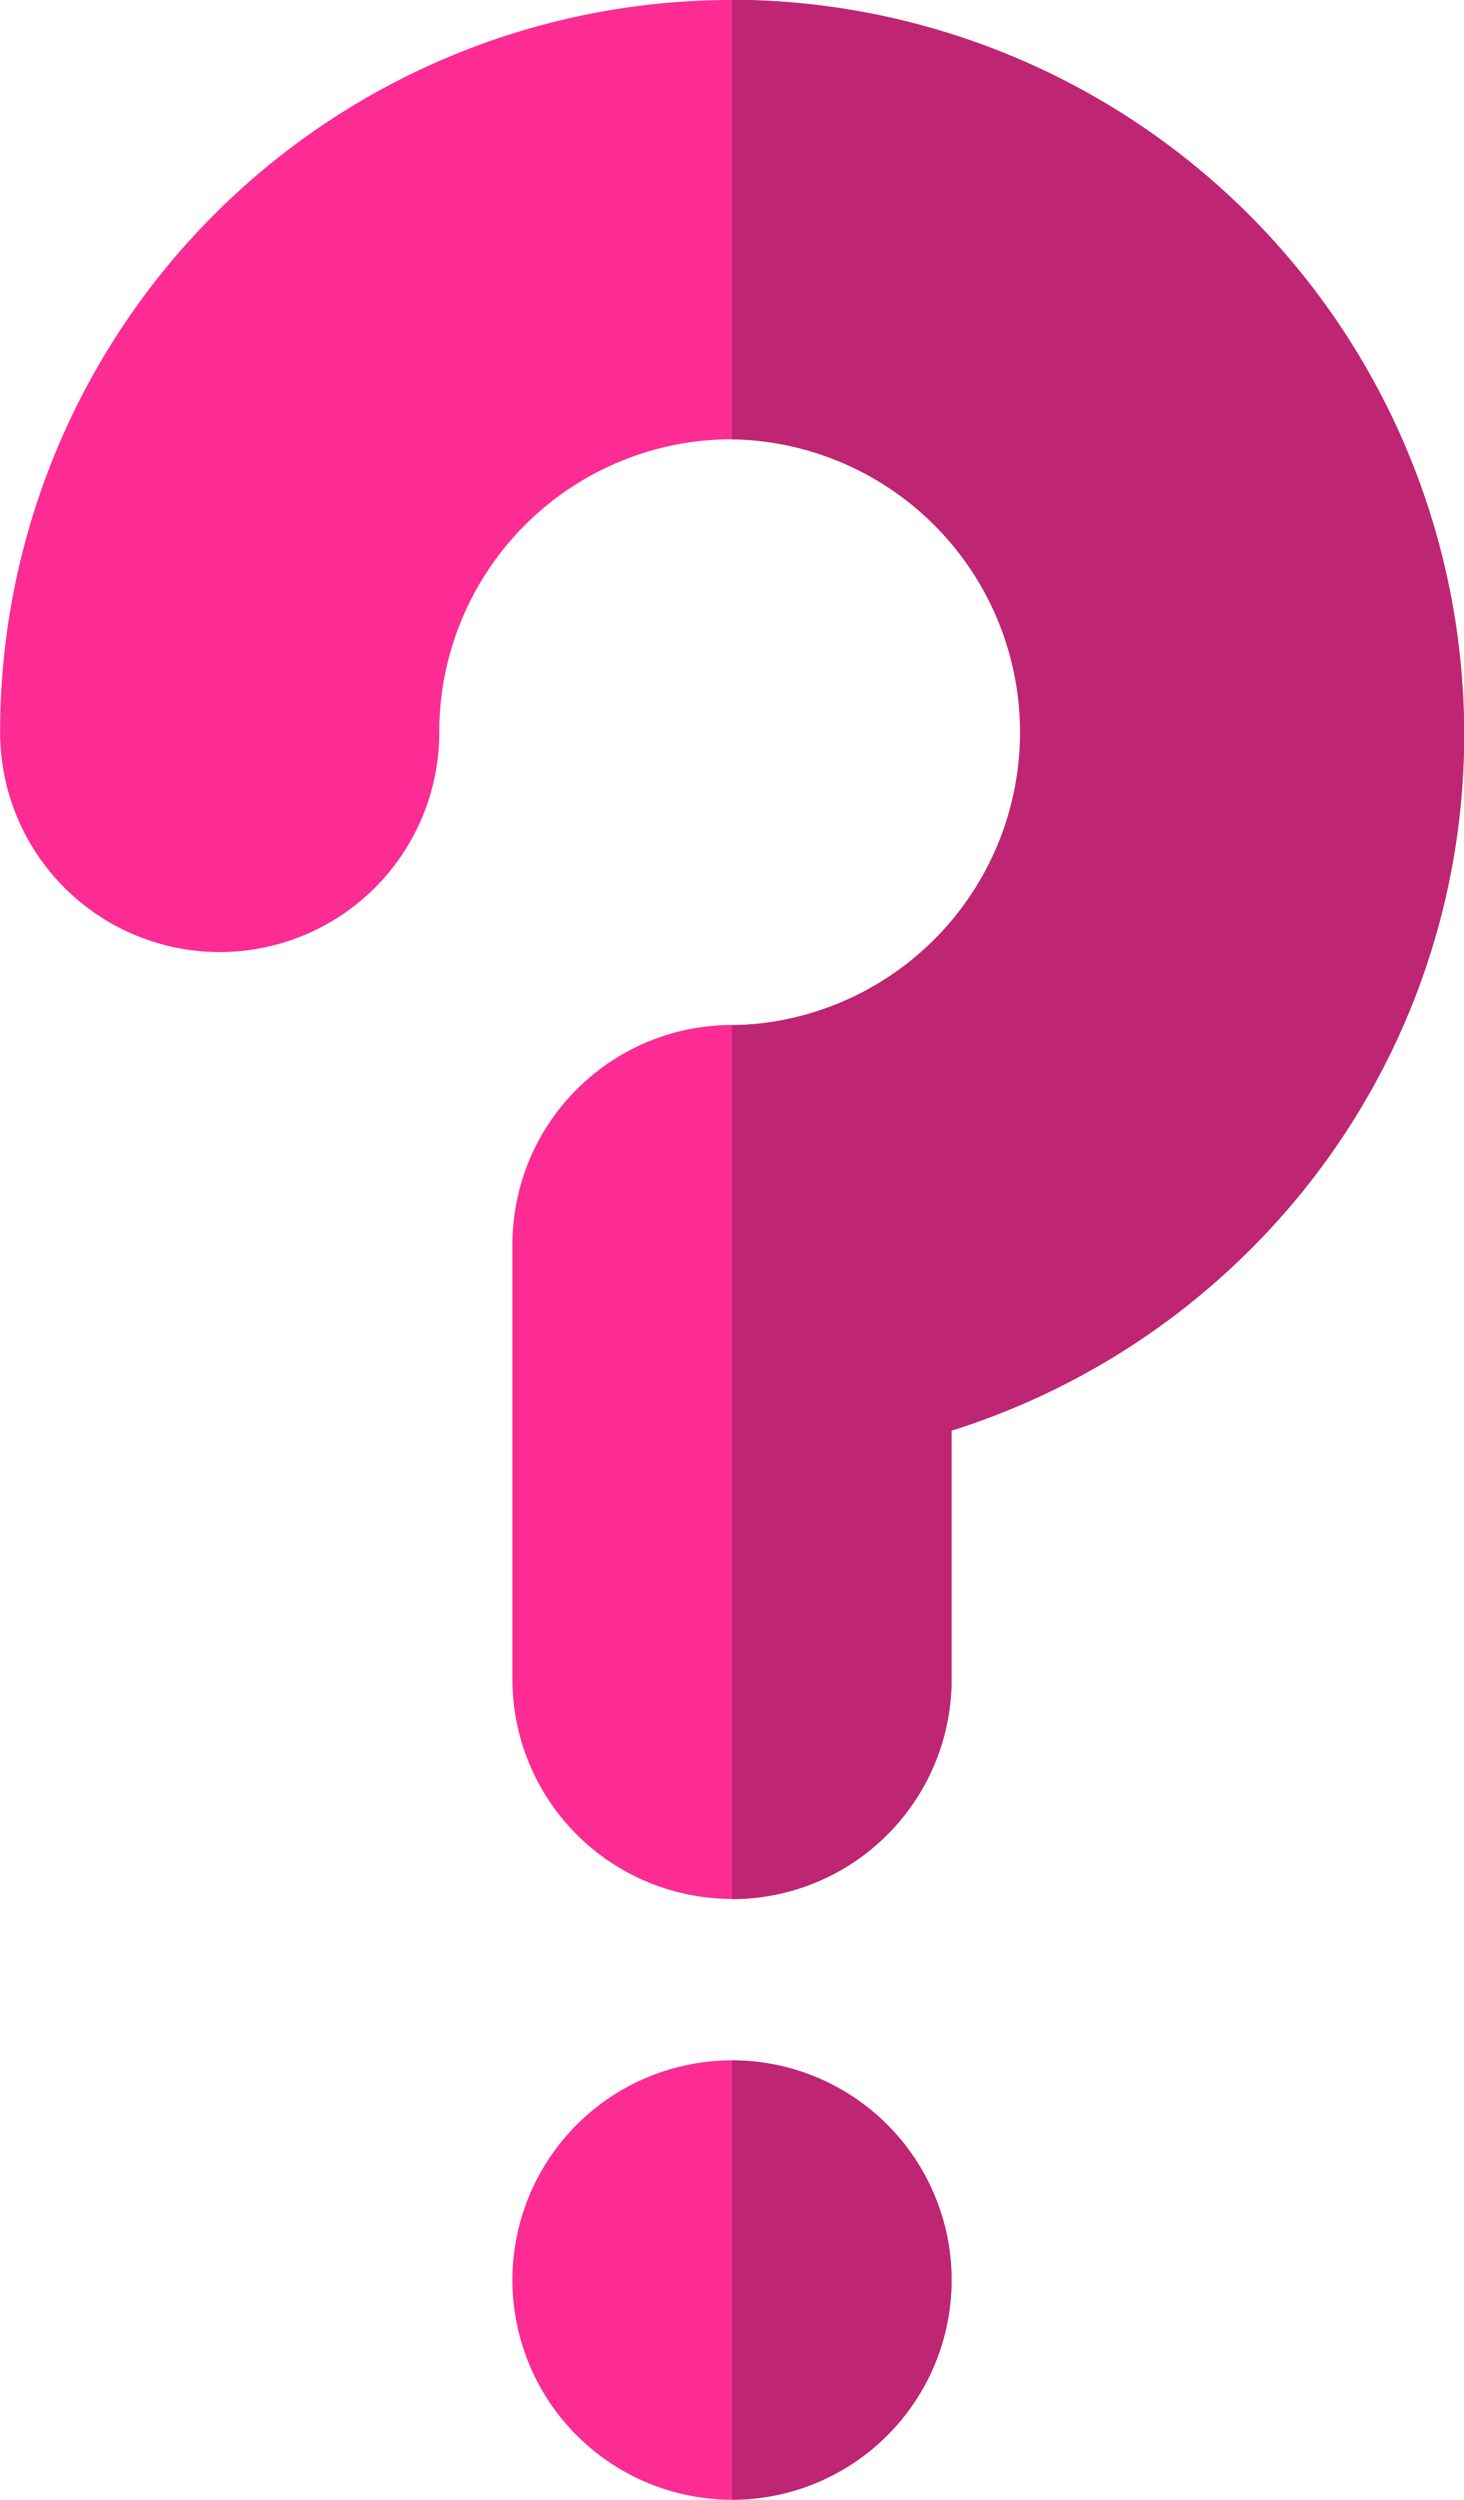 <svg xmlns="http://www.w3.org/2000/svg" width="11.848" height="20.22" viewBox="0 0 11.848 20.22">
  <g id="question-mark" transform="translate(-105.999)">
    <path id="Path_73" data-name="Path 73" d="M1.777,0A1.777,1.777,0,1,1,0,1.777,1.777,1.777,0,0,1,1.777,0Z" transform="translate(110.146 16.666)" fill="#fc2c94"/>
    <g id="Group_93" data-name="Group 93" transform="translate(111.923 16.666)">
      <path id="Path_70" data-name="Path 70" d="M257.777,423.777A1.777,1.777,0,0,0,256,422v3.554A1.777,1.777,0,0,0,257.777,423.777Z" transform="translate(-256 -422)" fill="#be2572"/>
    </g>
    <path id="Path_71" data-name="Path 71" d="M117.838,5.611A5.941,5.941,0,0,0,112.044,0h-.121A5.92,5.92,0,0,0,106,5.924a1.777,1.777,0,1,0,3.554,0,2.409,2.409,0,0,1,.023-.333,2.369,2.369,0,1,1,2.346,2.7,1.777,1.777,0,0,0-1.777,1.777v3.515a1.777,1.777,0,1,0,3.554,0V11.572A5.946,5.946,0,0,0,116.219,10,5.876,5.876,0,0,0,117.838,5.611Z" transform="translate(0 0)" fill="#fc2c94"/>
    <path id="Path_72" data-name="Path 72" d="M261.916,5.611A5.941,5.941,0,0,0,256.121,0H256V3.555h.05A2.37,2.37,0,0,1,256,8.293v7.069a1.777,1.777,0,0,0,1.777-1.777V11.572A5.946,5.946,0,0,0,260.3,10,5.875,5.875,0,0,0,261.916,5.611Z" transform="translate(-144.077 0)" fill="#be2572"/>
  </g>
</svg>
